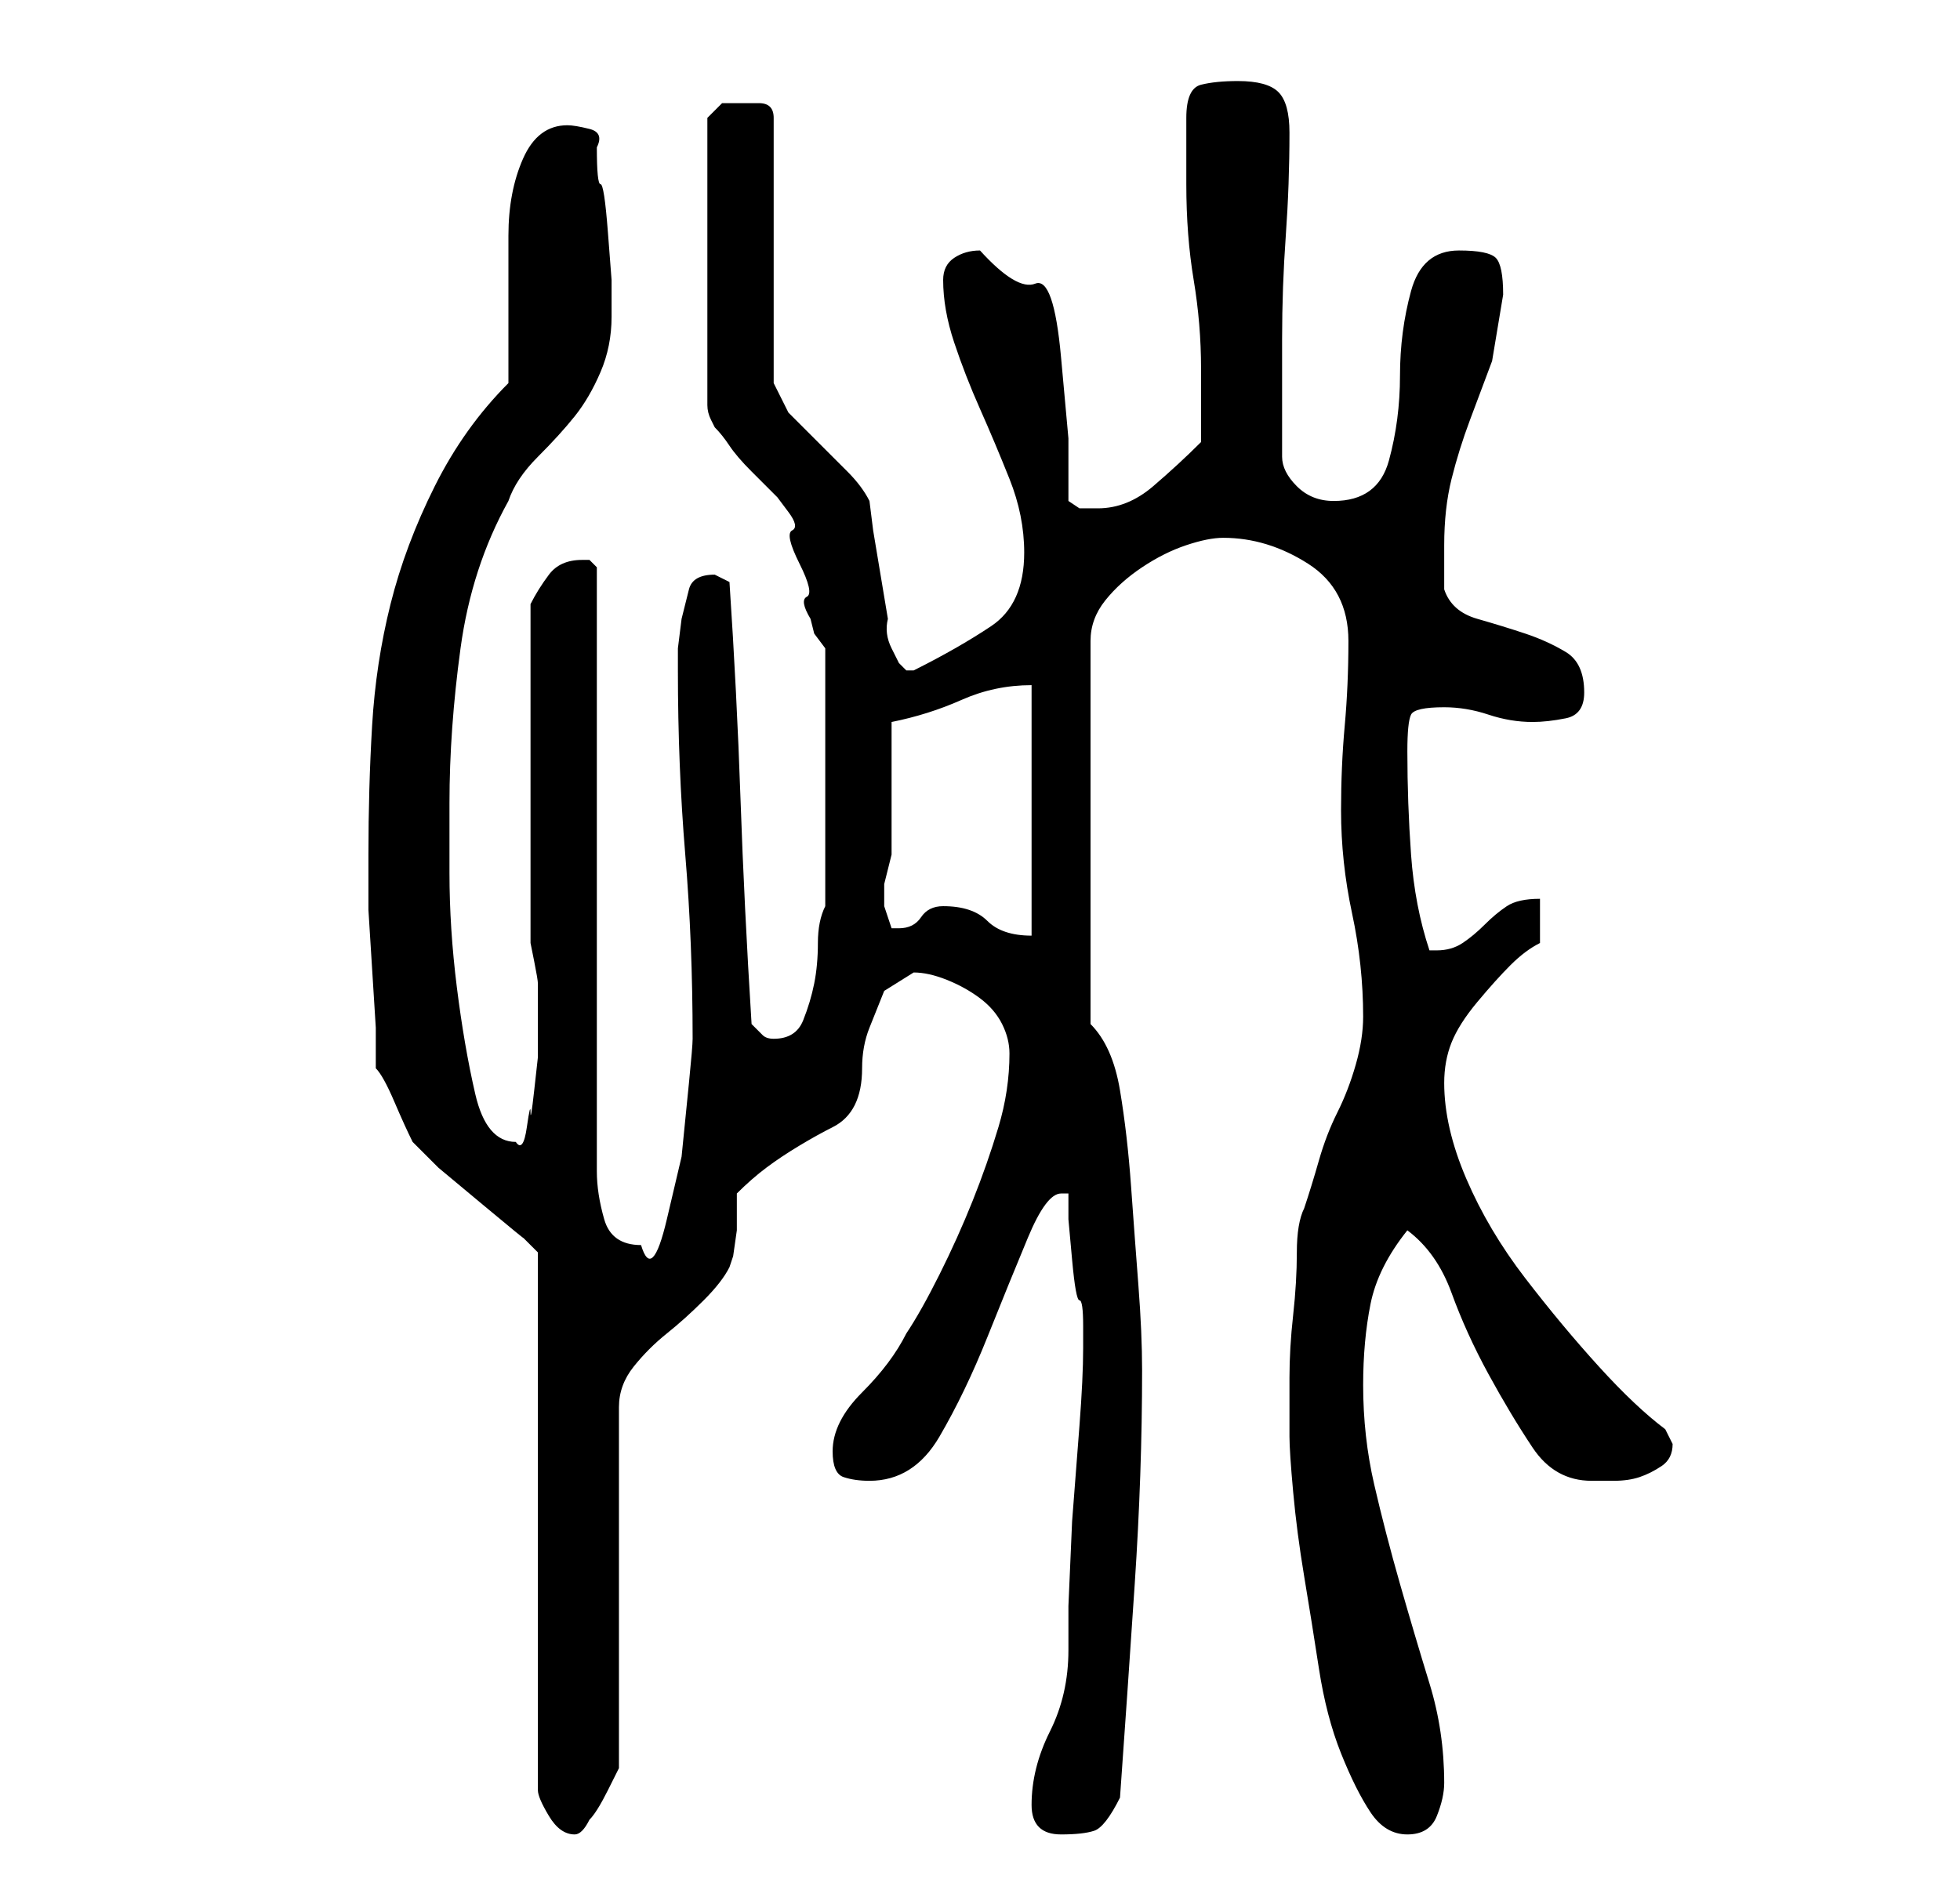 <?xml version="1.0" standalone="no"?>
<!DOCTYPE svg PUBLIC "-//W3C//DTD SVG 1.1//EN" "http://www.w3.org/Graphics/SVG/1.1/DTD/svg11.dtd" >
<svg xmlns="http://www.w3.org/2000/svg" xmlns:xlink="http://www.w3.org/1999/xlink" version="1.1" viewBox="-10 0 266 256">
   <path fill="currentColor"
d="M41 145q1 1 2.5 4.5t2.5 5.5l3.5 3.5t6 5t5.5 4.5l2 2v73q0 1 1.5 3.5t3.5 2.5v0q1 0 2 -2q1 -1 2.5 -4l1.5 -3v-49q0 -3 2 -5.5t4.5 -4.5t5 -4.5t3.5 -4.5l0.5 -1.5t0.5 -3.5v-3v-2q2 -2 4 -3.5t4.5 -3t4.5 -2.5t3 -3t1 -5t1 -5.5l2 -5t4 -2.5q2 0 4.5 1t4.5 2.5t3 3.5
t1 4q0 5 -1.5 10t-3.5 10t-4.5 10t-4.5 8q-1 2 -2.5 4t-3.5 4t-3 4t-1 4q0 3 1.5 3.5t3.5 0.5q6 0 9.5 -6t6.5 -13.5t5.5 -13.5t4.5 -6h1v3.5t0.5 5.5t1 5.5t0.5 3.5v1v2q0 4 -0.5 10.5l-1 13t-0.5 11.5v6q0 6 -2.5 11t-2.5 10q0 4 4 4q3 0 4.5 -0.5t3.5 -4.5q1 -14 2 -29
t1 -29q0 -5 -0.5 -11.5t-1 -13.5t-1.5 -13t-4 -9v-52q0 -3 2 -5.5t5 -4.5t6 -3t5 -1q6 0 11.5 3.5t5.5 10.5q0 6 -0.5 11.5t-0.5 11.5q0 7 1.5 14t1.5 14q0 3 -1 6.5t-2.5 6.5t-2.5 6.5t-2 6.5q-1 2 -1 6t-0.5 8.5t-0.5 8.5v8q0 2 0.5 7.5t1.5 11.5t2 12.5t3 11.5t4 8t5 3
t4 -2.5t1 -4.5q0 -7 -2 -13.5t-4 -13.5t-3.5 -13.5t-1.5 -13.5q0 -6 1 -11t5 -10q4 3 6 8.5t5 11t6 10t8 4.5h3q2 0 3.5 -0.5t3 -1.5t1.5 -3l-0.5 -1l-0.5 -1q-4 -3 -9 -8.5t-10 -12t-8 -13.5t-3 -13q0 -3 1 -5.5t3.5 -5.5t4.5 -5t4 -3v-6q-3 0 -4.5 1t-3 2.5t-3 2.5t-3.5 1
h-1q-2 -6 -2.5 -13t-0.5 -14q0 -4 0.5 -5t4.5 -1q3 0 6 1t6 1q2 0 4.5 -0.5t2.5 -3.5q0 -4 -2.5 -5.5t-5.5 -2.5t-6.5 -2t-4.5 -4v-2.5v-3.5q0 -5 1 -9t2.5 -8l3 -8t1.5 -9q0 -4 -1 -5t-5 -1q-5 0 -6.5 5.5t-1.5 11.5t-1.5 11.5t-7.5 5.5q-3 0 -5 -2t-2 -4v-16q0 -7 0.5 -14
t0.5 -14q0 -4 -1.5 -5.5t-5.5 -1.5q-3 0 -5 0.5t-2 4.5v5v4q0 7 1 13t1 12v5.5v4.5q-3 3 -6.5 6t-7.5 3h-2.5t-1.5 -1v-8.5t-1 -11t-3.5 -10t-7.5 -4.5q-2 0 -3.5 1t-1.5 3q0 4 1.5 8.5t3.5 9t4 9.5t2 10q0 7 -4.5 10t-10.5 6v0v0h-1v0l-1 -1t-1 -2t-0.5 -4l-1 -6l-1 -6
t-0.5 -4q-1 -2 -3 -4l-4 -4l-4 -4t-2 -4v-36q0 -2 -2 -2h-3h-2t-2 2v39q0 1 0.5 2l0.5 1q1 1 2 2.5t3 3.5l3.5 3.5t1.5 2t0.5 2.5t1 4.5t1 4.5t0.5 3l0.5 2t1.5 2v35q-1 2 -1 5t-0.5 5.5t-1.5 5t-4 2.5q-1 0 -1.5 -0.5l-1.5 -1.5q-1 -16 -1.5 -30.5t-1.5 -29.5l-1 -0.5
l-1 -0.5q-3 0 -3.5 2l-1 4t-0.5 4v3q0 13 1 25t1 25q0 1 -0.5 6l-1 10t-2 8.5t-3.5 3.5q-4 0 -5 -3.5t-1 -6.5v-82l-0.5 -0.5l-0.5 -0.5h-1q-3 0 -4.5 2t-2.5 4v4v7v7v4v6v7v6v3v2t0.5 2.5t0.5 3v2.5v2.5v5t-0.5 4.5t-0.5 3t-0.5 2t-1.5 2v0q-4 0 -5.5 -6.5t-2.5 -14.5
t-1 -15.5v-9.5q0 -10 1.5 -21t6.5 -20q1 -3 4 -6t5 -5.5t3.5 -6t1.5 -7.5v-1v-4t-0.5 -6.5t-1 -6.5t-0.5 -5q1 -2 -1 -2.5t-3 -0.5q-4 0 -6 4.5t-2 10.5v11.5v8.5q-6 6 -10 14t-6 16t-2.5 16.5t-0.5 17.5v2v5.5t0.5 8t0.5 8v5.5zM110 122v-1v-1t0.5 -2t0.5 -2v-1v-3.5v-5.5
v-4.5v-3.5q5 -1 9.5 -3t9.5 -2v34q-2 0 -3.5 -0.5t-2.5 -1.5t-2.5 -1.5t-3.5 -0.5t-3 1.5t-3 1.5h-1l-0.5 -1.5l-0.5 -1.5v-1z" />
</svg>

